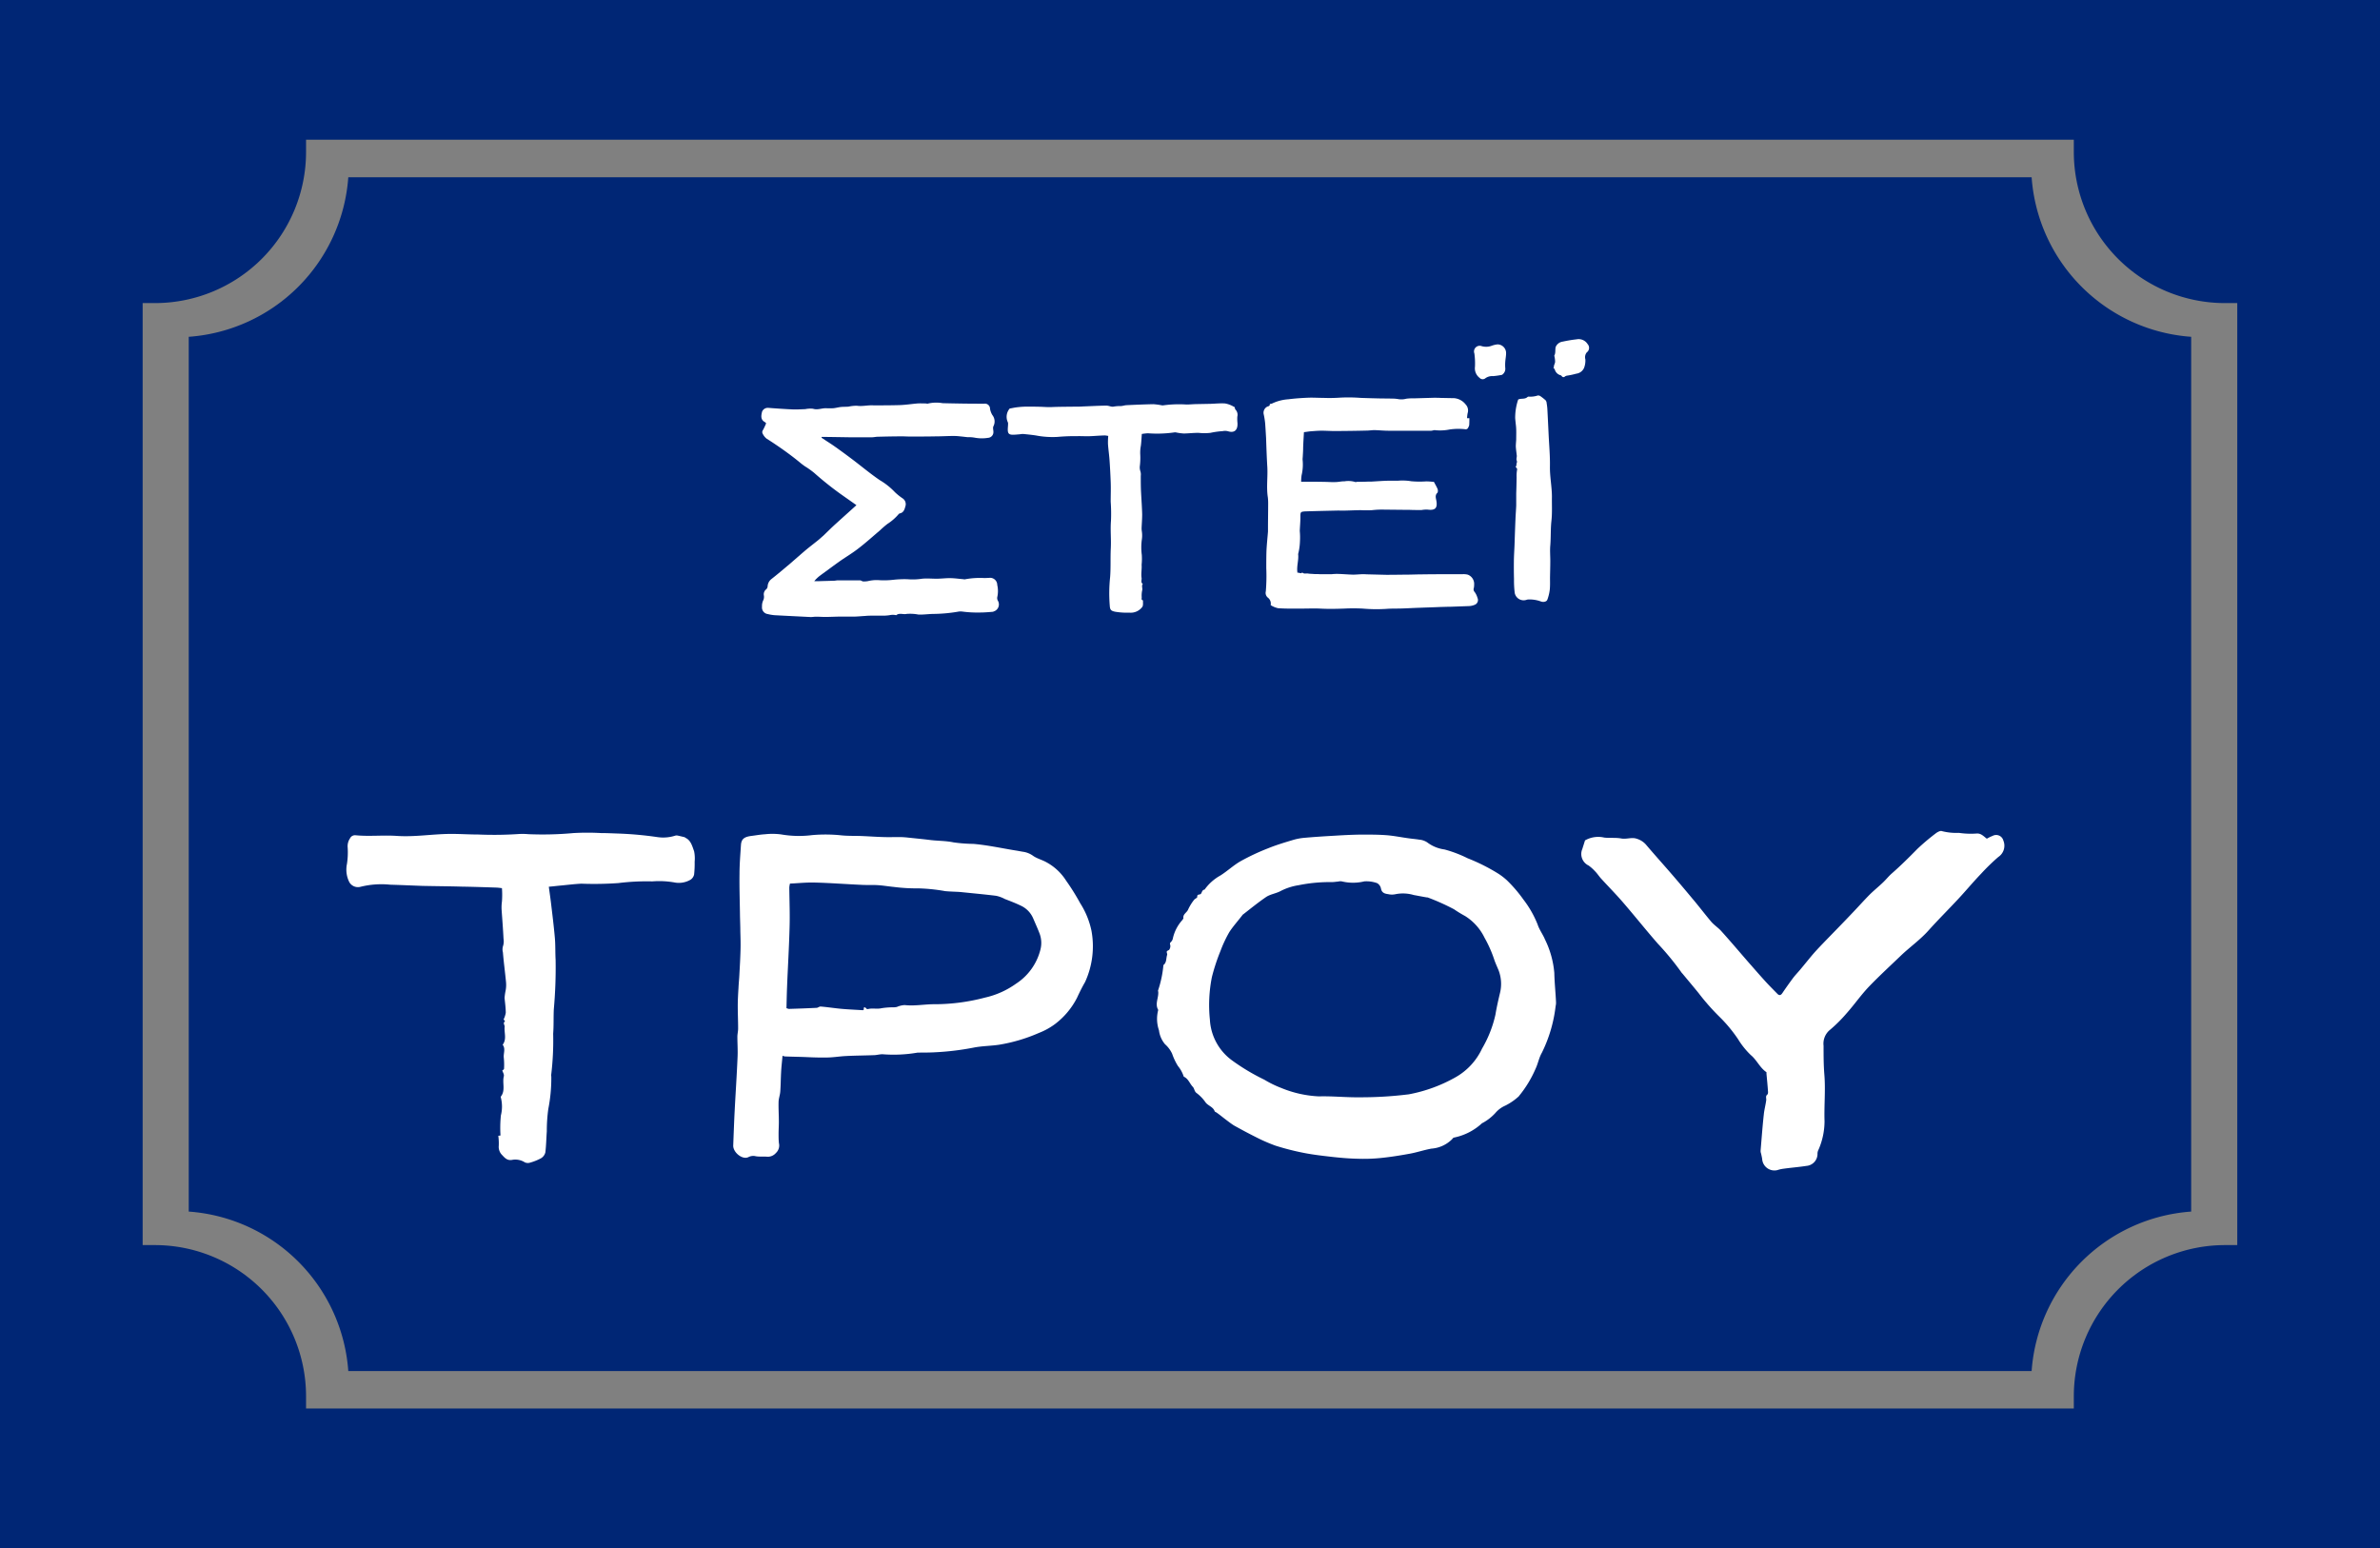 <svg xmlns="http://www.w3.org/2000/svg" width="93.527" height="60.842" viewBox="0 0 93.527 60.842">
  <rect x="0" y="0" width="93.527" height="60.842" fill="#808080" stroke="none"/>
  <g id="stay-true" transform="translate(-1380.43 -196.073)">
    <path id="Path_711" data-name="Path 711" d="M1456.917,199.892h-66.15a6.773,6.773,0,0,1-6.27,6.27v34.375a6.771,6.771,0,0,1,6.27,6.266h66.15a6.767,6.767,0,0,1,6.27-6.266V206.162a6.769,6.769,0,0,1-6.27-6.27" transform="translate(3.35 3.146)" fill="#002675" fill-rule="evenodd"/>
    <path id="Path_712" data-name="Path 712" d="M1380.43,196.073h0v0Zm0,60.842h93.527V196.073H1380.43ZM1468.348,245h-.489a5.943,5.943,0,0,0-5.934,5.934v.487h-69.468v-.487a5.943,5.943,0,0,0-5.934-5.934h-.487V207.983h.487a5.939,5.939,0,0,0,5.934-5.934v-.487h69.468v.487a5.94,5.94,0,0,0,5.934,5.934h.489Z" fill="#002675" fill-rule="evenodd"/>
    <path id="Path_713" data-name="Path 713" d="M1399.2,206.128c.159.108.325.21.485.321q.315.222.629.458c.392.29.764.609,1.171.886a2.7,2.7,0,0,1,.594.472,2.283,2.283,0,0,0,.31.248.273.273,0,0,1,.1.316c-.031.117-.069.241-.217.27a.1.1,0,0,0-.051.035,1.934,1.934,0,0,1-.436.379,3.839,3.839,0,0,0-.292.252c-.277.235-.551.483-.841.706-.23.181-.476.326-.717.492-.177.126-.35.252-.52.379-.1.071-.19.137-.285.208a1.268,1.268,0,0,0-.22.213c.058,0,.113,0,.171,0,.2-.007.4-.011.605-.018.049,0,.1-.015.155-.015.288,0,.576,0,.864,0,.044,0,.086.038.126.044a1.028,1.028,0,0,0,.184-.013,1.47,1.47,0,0,1,.407-.04,3.175,3.175,0,0,0,.616-.015,4.085,4.085,0,0,1,.538-.02,2.387,2.387,0,0,0,.573-.02c.188-.018.379,0,.567,0s.367-.026.551-.022.343.029.512.042a.119.119,0,0,0,.071,0,3.192,3.192,0,0,1,.746-.046c.058,0,.121-.005.181-.007a.282.282,0,0,1,.324.277,1.08,1.08,0,0,1,0,.483.217.217,0,0,0,.022.133.288.288,0,0,1-.151.423.181.181,0,0,1-.058.018c-.162.013-.328.027-.491.027a4.468,4.468,0,0,1-.7-.038.526.526,0,0,0-.17.007,6.072,6.072,0,0,1-.923.086c-.173,0-.343.022-.514.027h-.106a1.716,1.716,0,0,0-.469-.027c-.137.033-.285-.053-.41.051a.6.6,0,0,0-.266,0,1.866,1.866,0,0,1-.2.018c-.146,0-.293,0-.447,0-.1,0-.2,0-.3.011-.139.007-.283.022-.423.026-.184,0-.368,0-.554,0s-.4.013-.6.013c-.122,0-.239-.009-.365-.009-.071,0-.144.015-.21.013-.469-.024-.936-.046-1.4-.071a1.628,1.628,0,0,1-.283-.046.262.262,0,0,1-.226-.294.526.526,0,0,1,.057-.266.335.335,0,0,0,.018-.162.248.248,0,0,1,.095-.255.183.183,0,0,0,.051-.12.386.386,0,0,1,.147-.277c.255-.2.507-.414.759-.627.171-.148.343-.3.52-.452s.346-.279.52-.419c.086-.066.163-.14.245-.21.162-.155.321-.316.487-.465.2-.181.394-.356.591-.533.073-.066.144-.128.22-.2-.22-.155-.427-.3-.635-.447a12.815,12.815,0,0,1-1.023-.819,3.31,3.31,0,0,0-.375-.266c-.048-.035-.095-.069-.148-.111-.239-.2-.494-.39-.75-.571-.2-.14-.394-.27-.6-.4a.532.532,0,0,1-.149-.188.127.127,0,0,1,.005-.144,2.228,2.228,0,0,0,.126-.27.453.453,0,0,0-.036-.04c-.173-.089-.173-.226-.119-.427a.246.246,0,0,1,.252-.139c.31.024.627.046.945.06.166.007.332-.005.5-.011a.989.989,0,0,1,.3-.015c.18.058.348-.027.521-.02a2.7,2.7,0,0,0,.272,0c.093-.007.19-.035.285-.047s.21-.007.314-.015a1.529,1.529,0,0,1,.332-.036c.221.033.432-.029.651-.015h.029c.339,0,.682,0,1.021-.011.226-.009.454-.044.68-.064.113-.007.228,0,.339,0,.018,0,.04.016.058.009a1.433,1.433,0,0,1,.591-.02c.248.007.5.011.746.015.292.005.587.005.879.007a.2.2,0,0,1,.239.2.712.712,0,0,0,.091.243.407.407,0,0,1,.042.443c-.029.062,0,.148,0,.221a.224.224,0,0,1-.21.233,1.516,1.516,0,0,1-.529-.007,1.247,1.247,0,0,0-.273-.018c-.1-.011-.2-.024-.3-.033a2.13,2.13,0,0,0-.263-.015c-.22,0-.447.015-.673.015-.343.007-.689.007-1.036.007-.1,0-.2-.007-.3-.007-.317,0-.631.007-.95.015-.084,0-.168.022-.257.022-.226,0-.458,0-.682,0h-.137c-.332-.005-.673-.011-1.009-.015h-.133Z" transform="translate(13.518 7.148)" fill="#fff" fill-rule="evenodd"/>
    <path id="Path_714" data-name="Path 714" d="M1415.655,205.453h.09c0,.093,0,.181-.007.274a.3.3,0,0,1-.035.086.107.107,0,0,1-.133.073,2.392,2.392,0,0,0-.6.011,1.922,1.922,0,0,1-.562.029c-.051-.013-.111.02-.166.02h-.857c-.274,0-.549,0-.823,0-.184,0-.365-.02-.549-.024-.1,0-.2.018-.3.018-.421.011-.839.015-1.251.018-.175,0-.348-.013-.521-.013-.148,0-.292.013-.438.024-.082.007-.164.024-.259.033-.011.2-.024.4-.031.6,0,.115-.007.226-.014.336,0,.053-.011.1-.007.151a1.822,1.822,0,0,1-.04.605,1.82,1.82,0,0,0-.018.255c.317,0,.624,0,.926.007.144,0,.288.015.427.007.117,0,.23-.033.348-.029a.957.957,0,0,1,.436.029c.011.007.037-.007.055-.011.147,0,.3,0,.443-.007.04,0,.08,0,.122,0,.243-.013.483-.033.731-.036.11,0,.217,0,.332,0a2.083,2.083,0,0,1,.509.022,3.733,3.733,0,0,0,.589.005c.1,0,.208.013.3.02.055.106.106.188.144.281a.216.216,0,0,1,0,.14c-.115.1-.064.224-.046.328.046.284-.051.379-.346.341a1.044,1.044,0,0,0-.237.016c-.162,0-.325,0-.485-.007-.316,0-.624-.007-.936-.007a3.448,3.448,0,0,0-.531.02,4.122,4.122,0,0,1-.425,0c-.2,0-.394.011-.593.015-.109.005-.215,0-.323,0-.412.009-.826.018-1.24.031l-.029,0c-.2.016-.2.022-.2.228,0,.181-.018.357-.025.54a2.727,2.727,0,0,1,.007.419,2.266,2.266,0,0,1-.071.492c.029.243-.069.481-.026.737.06-.029.13.06.188-.016.067.071.151.031.23.044s.151.011.224.018.155,0,.231.007l.23,0c.086,0,.162,0,.248,0a1.843,1.843,0,0,1,.224-.011c.208.005.407.024.609.029.129,0,.262-.016.4-.018.062,0,.129.007.191.007l.72.018c.264,0,.527-.005.793-.007.21,0,.421-.011.627-.011.527-.007,1.052-.007,1.576-.007a.7.7,0,0,1,.2.018.389.389,0,0,1,.251.4.532.532,0,0,1-.014.133.147.147,0,0,0,.036.151.731.731,0,0,1,.11.23.2.2,0,0,1-.12.275.616.616,0,0,1-.206.046l-.717.026c-.133,0-.266.007-.4.009-.272.013-.549.02-.826.031-.235.007-.476.022-.715.029-.2.007-.4,0-.591.015a6.144,6.144,0,0,1-.934-.011,7.043,7.043,0,0,0-.735,0c-.313.011-.627.018-.945,0-.24-.011-.478,0-.72,0-.31,0-.62.007-.927-.015a.885.885,0,0,1-.292-.122.292.292,0,0,0-.1-.286.24.24,0,0,1-.09-.255,7.36,7.36,0,0,0,.018-.915c0-.219,0-.438.007-.66.011-.259.04-.516.06-.775,0-.051,0-.1,0-.155,0-.306.007-.613.007-.921a2.028,2.028,0,0,0-.011-.257c-.064-.4,0-.806-.022-1.205-.024-.381-.035-.759-.049-1.138-.011-.191-.022-.385-.036-.574a3.043,3.043,0,0,0-.055-.348.269.269,0,0,1,.121-.3c.042-.029.133-.022.115-.115a.409.409,0,0,0,.082-.013,1.738,1.738,0,0,1,.649-.171c.257-.033.523-.051.79-.062.188-.007.383.007.58.007a5.942,5.942,0,0,0,.624-.007,6.115,6.115,0,0,1,.837.007c.284.011.573.018.855.024.126,0,.251,0,.377.005a1.336,1.336,0,0,1,.27.022.721.721,0,0,0,.3-.018,2.061,2.061,0,0,1,.319-.015l.76-.022c.1,0,.2,0,.3.007.162,0,.321.007.483.007a.641.641,0,0,1,.472.248.347.347,0,0,1,.077.346,1.377,1.377,0,0,0-.022.191" transform="translate(22.427 7.053)" fill="#fff" fill-rule="evenodd"/>
    <path id="Path_715" data-name="Path 715" d="M1406.114,206.046a1.184,1.184,0,0,0-.133-.02c-.184.005-.365.02-.549.029s-.361-.005-.547,0a7.481,7.481,0,0,0-.757.029,3.45,3.45,0,0,1-.866-.058c-.166-.024-.335-.042-.5-.057-.051,0-.1.011-.155.015-.082.007-.161.015-.241.015-.151,0-.2-.051-.2-.2,0-.075.011-.148.011-.226a.138.138,0,0,0-.011-.069.5.5,0,0,1,.075-.534c.095-.016.173-.035.261-.046a3.3,3.3,0,0,1,.376-.029c.241,0,.489,0,.731.013a3.224,3.224,0,0,0,.375,0c.3-.009.6-.009.9-.013.079,0,.153,0,.23-.007.31-.011.616-.029.923-.033.1,0,.195.055.282.04a1.382,1.382,0,0,1,.275-.022c.084,0,.17-.035.253-.036.347-.016.695-.031,1.038-.038a2.763,2.763,0,0,1,.343.046.346.346,0,0,0,.044,0,4.516,4.516,0,0,1,.916-.033c.122,0,.243-.013.367-.016l.578-.011c.19-.007.374-.026.562-.016a.967.967,0,0,1,.254.078c.046.02.086.046.138.071a.155.155,0,0,0,.026.093.292.292,0,0,1,.073.279,1.5,1.5,0,0,0,.007.255v.02c.007.254-.126.372-.365.3a.449.449,0,0,0-.219-.007,3.206,3.206,0,0,0-.48.067,2.115,2.115,0,0,1-.469,0c-.191,0-.387.022-.574.026a2.1,2.1,0,0,1-.3-.04.181.181,0,0,0-.062-.005,4.831,4.831,0,0,1-1.052.036,2.139,2.139,0,0,0-.239.027c-.011.155-.018.31-.037.461a1.439,1.439,0,0,0-.024.354,2.6,2.6,0,0,1-.015.432.468.468,0,0,0,.018.212.43.43,0,0,1,.017.188c0,.213,0,.427.011.636.015.294.037.587.044.879,0,.175-.015.354-.022.529a.684.684,0,0,0,.007.122,1.13,1.13,0,0,1,0,.35,2.253,2.253,0,0,0,0,.587,2.345,2.345,0,0,1-.007.39c.014.173-.029.348,0,.525.007.08-.042.17.047.228-.062.077,0,.17-.025.255a.94.94,0,0,0-.018.27c0,.044-.026.109.051.12-.007.086.015.188-.026.255a.564.564,0,0,1-.512.228,2.714,2.714,0,0,1-.558-.036c-.159-.033-.2-.073-.21-.232a6.013,6.013,0,0,1,.014-1.131c.029-.374.007-.753.026-1.125s-.022-.722.007-1.085a6.466,6.466,0,0,0-.011-.75c0-.263.011-.52,0-.782-.011-.29-.026-.58-.047-.872-.015-.206-.046-.412-.06-.622a3.077,3.077,0,0,1,.011-.312" transform="translate(17.867 7.157)" fill="#fff" fill-rule="evenodd"/>
    <path id="Path_716" data-name="Path 716" d="M1413.22,204.756c.115-.06.259,0,.368-.1a.088.088,0,0,1,.069-.015.927.927,0,0,0,.33-.044.154.154,0,0,1,.115.029,2.034,2.034,0,0,1,.2.159.2.2,0,0,1,.04.113,2.056,2.056,0,0,1,.029.255c.018.332.033.662.049.99.02.412.058.826.051,1.236s.078.8.078,1.2c-.005.317.015.629-.02.945s-.018.642-.044.961c-.018.2,0,.407,0,.611s-.007.434-.011.653c0,.162.007.328-.011.489a1.729,1.729,0,0,1-.093.379c-.029.082-.148.106-.24.077a1.3,1.3,0,0,0-.492-.084.317.317,0,0,0-.071.009.357.357,0,0,1-.479-.261,3.966,3.966,0,0,1-.029-.551c-.007-.235-.007-.469-.005-.7s.02-.46.027-.688c.011-.328.022-.653.036-.976.007-.175.022-.348.029-.525,0-.157,0-.315,0-.472.007-.215.013-.425.015-.64a1.383,1.383,0,0,1,.02-.3c.016-.064-.111-.1-.02-.157-.029-.062.036-.12.007-.191s.005-.133,0-.2c-.013-.12-.031-.239-.038-.359,0-.091.011-.184.015-.275,0-.173.009-.347-.007-.516-.011-.108-.025-.215-.033-.325a2.247,2.247,0,0,1,.118-.728" transform="translate(26.867 7.019)" fill="#fff" fill-rule="evenodd"/>
    <path id="Path_717" data-name="Path 717" d="M1413.9,204.5l.022-.018c-.007-.073.04-.137.048-.206a.94.94,0,0,0-.026-.219c0-.011-.011-.024-.007-.026.062-.108.029-.233.055-.343a.351.351,0,0,1,.284-.213,5.285,5.285,0,0,1,.54-.089.416.416,0,0,1,.432.188.22.22,0,0,1-.034.326.3.3,0,0,0-.055.272.8.8,0,0,1-.051.336.384.384,0,0,1-.306.228,3.019,3.019,0,0,1-.348.075.224.224,0,0,0-.084.026c-.058.051-.1.049-.151-.018a.068.068,0,0,0-.036-.022.322.322,0,0,1-.226-.226.292.292,0,0,0-.055-.069" transform="translate(27.571 6.021)" fill="#fff" fill-rule="evenodd"/>
    <path id="Path_718" data-name="Path 718" d="M1412.411,204.811a.471.471,0,0,1-.184-.436,2.824,2.824,0,0,0-.024-.527.223.223,0,0,1,.288-.285.62.62,0,0,0,.4-.018.959.959,0,0,1,.22-.051.34.34,0,0,1,.339.346c0,.115-.026.23-.033.348a1.614,1.614,0,0,0,0,.228.274.274,0,0,1-.087.241c-.017.011-.026.033-.042.033a2.845,2.845,0,0,1-.35.051.457.457,0,0,0-.3.082.164.164,0,0,1-.228-.013" transform="translate(26.165 6.112)" fill="#fff" fill-rule="evenodd"/>
    <path id="Path_719" data-name="Path 719" d="M1419.593,224.332h0a2.32,2.32,0,0,1-.543.376,1.066,1.066,0,0,0-.383.283,1.921,1.921,0,0,1-.5.394l-.022.007a2.289,2.289,0,0,1-1.1.569.106.106,0,0,0-.073.055,1.276,1.276,0,0,1-.821.381c-.286.051-.567.148-.855.2-.388.071-.779.133-1.167.171a6.681,6.681,0,0,1-.9.026c-.312-.007-.62-.033-.927-.066-.37-.042-.735-.082-1.1-.15a10.094,10.094,0,0,1-1.171-.294,6.42,6.42,0,0,1-.779-.339c-.292-.146-.58-.3-.863-.458-.1-.062-.2-.14-.3-.215-.127-.095-.253-.2-.383-.292-.026-.016-.066-.029-.075-.051-.062-.173-.25-.212-.354-.343a1.6,1.6,0,0,0-.343-.363c-.108-.069-.093-.181-.162-.254-.122-.126-.174-.321-.356-.4a1.246,1.246,0,0,0-.228-.418,2.334,2.334,0,0,1-.228-.481,1.128,1.128,0,0,0-.281-.376,1.047,1.047,0,0,1-.237-.547,1.37,1.37,0,0,1-.029-.8c-.141-.239.022-.476,0-.717a.107.107,0,0,1-.007-.046,4.32,4.32,0,0,0,.211-1c.133-.1.1-.263.146-.4.013-.036-.026-.095-.013-.133s.08-.042.1-.077a.253.253,0,0,0,.036-.177c-.029-.071,0-.095.038-.133a.277.277,0,0,0,.058-.1,1.586,1.586,0,0,1,.376-.746c.015-.027.049-.057.044-.078-.024-.16.139-.217.186-.339a1.869,1.869,0,0,1,.228-.372c.031-.049.13-.082.13-.12-.007-.109.058-.084.122-.109s.051-.17.166-.181a1.887,1.887,0,0,1,.624-.556c.277-.175.52-.407.8-.565a8.777,8.777,0,0,1,1.067-.5c.325-.133.667-.235,1.009-.337a2.28,2.28,0,0,1,.427-.078c.4-.035.788-.06,1.182-.082.354-.022.708-.04,1.067-.044.317,0,.635,0,.948.022s.627.089.937.129c.126.018.248.026.368.047a.672.672,0,0,1,.321.108,1.433,1.433,0,0,0,.68.279,4.831,4.831,0,0,1,.908.345,7.449,7.449,0,0,1,1.158.576,2.464,2.464,0,0,1,.388.292,5.468,5.468,0,0,1,.646.755,4.05,4.05,0,0,1,.556.974c.068.212.208.392.292.595a3.672,3.672,0,0,1,.366,1.315c.008.376.048.748.066,1.125a.6.6,0,0,1-.015.181,5.566,5.566,0,0,1-.542,1.833c-.111.191-.148.419-.244.622a4.464,4.464,0,0,1-.656,1.078m-10.846-7.138c-.2.263-.39.469-.538.7a4.909,4.909,0,0,0-.343.733,7.63,7.63,0,0,0-.339,1.032,5.588,5.588,0,0,0-.078,1.665,2.12,2.12,0,0,0,.886,1.616,8.2,8.2,0,0,0,1.251.746,4.132,4.132,0,0,0,.664.325,4.4,4.4,0,0,0,1.481.332c.534-.015,1.074.044,1.612.036a15.14,15.14,0,0,0,1.924-.117,5.933,5.933,0,0,0,1.86-.684,2.513,2.513,0,0,0,1.018-1.114,4.6,4.6,0,0,0,.525-1.331c.047-.284.11-.562.177-.843a1.5,1.5,0,0,0-.047-.886c-.06-.15-.133-.3-.181-.449a4.843,4.843,0,0,0-.377-.846,2.072,2.072,0,0,0-.764-.853,4.786,4.786,0,0,1-.436-.266,8.718,8.718,0,0,0-1.032-.463c-.017-.005-.035,0-.049-.005-.166-.027-.335-.062-.5-.091a1.5,1.5,0,0,0-.708-.035.655.655,0,0,1-.3,0c-.133-.018-.25-.051-.281-.221a.312.312,0,0,0-.153-.212,1.249,1.249,0,0,0-.5-.069,1.875,1.875,0,0,1-.888,0,.348.348,0,0,0-.137.007c-.09.007-.17.022-.259.022a6.1,6.1,0,0,0-1.3.122,2.3,2.3,0,0,0-.691.221c-.177.1-.4.126-.574.235C1409.334,216.726,1409.024,216.981,1408.747,217.195Z" transform="translate(20.532 14.812)" fill="#fff" fill-rule="evenodd"/>
    <path id="Path_720" data-name="Path 720" d="M1398.168,222.761h0c-.018.224-.046.438-.056.653-.014.253-.014.509-.033.76-.011.137-.062.264-.066.4-.007.263.011.525.011.786,0,.16-.011.315-.011.472,0,.122,0,.248.014.368a.4.4,0,0,1-.118.383.422.422,0,0,1-.336.148c-.148-.016-.306.007-.458-.02a.407.407,0,0,0-.284.033c-.232.122-.613-.181-.6-.461.018-.458.033-.912.057-1.366.036-.7.084-1.4.113-2.1.013-.264-.007-.538-.007-.8,0-.108.029-.213.029-.321,0-.3-.014-.591-.014-.883,0-.241.014-.48.029-.717.007-.177.028-.357.035-.533.018-.316.036-.629.044-.947.008-.248,0-.5-.007-.739,0-.221-.011-.44-.014-.66-.007-.533-.026-1.063-.018-1.6,0-.385.033-.771.058-1.156.022-.223.137-.3.4-.336.184-.022.365-.057.554-.067a2.622,2.622,0,0,1,.622.007,4.1,4.1,0,0,0,1.222.027,5.97,5.97,0,0,1,1.156.011c.267.026.531.015.8.026s.569.033.852.04c.2.007.4,0,.6,0a3.134,3.134,0,0,1,.347.02c.273.029.547.055.821.088.324.046.653.033.974.1a5.826,5.826,0,0,0,.779.06c.558.047,1.111.17,1.661.259.111.016.213.04.321.055a.885.885,0,0,1,.379.162c.148.1.332.148.491.233a2.108,2.108,0,0,1,.8.74,8.81,8.81,0,0,1,.551.883,3.235,3.235,0,0,1,.443,1.085,3.374,3.374,0,0,1-.253,2.015c-.117.2-.219.409-.316.618a3.015,3.015,0,0,1-.862,1.029,2.687,2.687,0,0,1-.635.35,6.492,6.492,0,0,1-1.572.465c-.321.047-.658.047-.979.109a10.6,10.6,0,0,1-1.488.184c-.228.015-.452.013-.678.015-.017.005-.033,0-.048,0a5.5,5.5,0,0,1-1.384.064c-.1,0-.2.027-.3.035-.372.015-.753.016-1.129.035-.233.011-.458.049-.691.057-.275.007-.552,0-.833-.013s-.58-.016-.87-.027a.371.371,0,0,1-.1-.026m3.2-1.9c.086-.02.067.082.166.062.168-.042.352.011.518-.031a2.962,2.962,0,0,1,.49-.036.623.623,0,0,0,.119-.015.9.9,0,0,1,.306-.073c.4.047.8-.04,1.209-.033a7.786,7.786,0,0,0,1.946-.261,3.349,3.349,0,0,0,1.215-.543,2.246,2.246,0,0,0,.963-1.344,1.047,1.047,0,0,0-.026-.609c-.075-.2-.166-.4-.252-.6a.969.969,0,0,0-.483-.512c-.206-.1-.42-.182-.638-.266a1.272,1.272,0,0,0-.343-.126c-.469-.058-.937-.1-1.4-.148-.2-.015-.4-.015-.6-.035a7.054,7.054,0,0,0-1.052-.109,6.938,6.938,0,0,1-.956-.055c-.21-.02-.425-.057-.638-.071s-.41,0-.616-.011c-.616-.027-1.233-.075-1.849-.091-.328-.011-.66.026-.989.04a.822.822,0,0,0-.027.155c.005.52.027,1.045.011,1.565-.02.793-.07,1.587-.1,2.376-.011.264-.015.536-.022.8a.867.867,0,0,0,.091.029c.363-.011.728-.024,1.091-.042.055,0,.11-.058.166-.051.264.022.534.064.8.089s.563.036.848.055c.015,0,.026-.011.04-.018C1401.357,220.921,1401.363,220.892,1401.367,220.864Z" transform="translate(13.013 14.797)" fill="#fff" fill-rule="evenodd"/>
    <path id="Path_721" data-name="Path 721" d="M1430.443,214.28a1.556,1.556,0,0,1,.222-.108.292.292,0,0,1,.423.184.53.53,0,0,1-.2.646,8.3,8.3,0,0,0-.678.66c-.307.319-.587.658-.886.979-.388.418-.793.819-1.174,1.244-.328.368-.728.649-1.082.985-.423.407-.859.806-1.269,1.233-.314.332-.574.708-.879,1.05a5.666,5.666,0,0,1-.675.666.7.7,0,0,0-.222.6c0,.381,0,.757.031,1.134.051.611-.014,1.222.007,1.835a2.812,2.812,0,0,1-.233,1.107.366.366,0,0,0-.044.151.472.472,0,0,1-.436.494c-.3.047-.6.069-.9.111a1.337,1.337,0,0,0-.243.055.483.483,0,0,1-.591-.4c-.007-.082-.029-.162-.044-.243a.325.325,0,0,1-.022-.115c.04-.478.073-.948.126-1.424.018-.188.07-.374.095-.562.011-.077-.04-.162.047-.228.027-.024.027-.089.022-.133-.015-.23-.038-.454-.059-.682,0-.02,0-.053,0-.06-.263-.179-.379-.48-.616-.675a3.122,3.122,0,0,1-.505-.631,5.682,5.682,0,0,0-.728-.875,8.813,8.813,0,0,1-.822-.934c-.2-.246-.407-.491-.609-.735-.018-.026-.044-.044-.059-.069a10.813,10.813,0,0,0-.93-1.133c-.469-.536-.912-1.094-1.377-1.632-.274-.317-.569-.615-.85-.923-.084-.091-.151-.2-.239-.288a1.676,1.676,0,0,0-.255-.228.5.5,0,0,1-.248-.646c.038-.119.075-.237.108-.341a1.042,1.042,0,0,1,.753-.111c.217.026.45-.005.667.035s.421-.062.624.015a.773.773,0,0,1,.348.224c.3.354.611.7.917,1.052s.615.717.915,1.078c.255.3.492.616.746.915.122.135.281.235.4.374.35.388.689.788,1.032,1.184.215.243.425.487.644.728.164.184.339.357.512.534.082.086.147.051.2-.033.129-.191.263-.379.4-.565.088-.12.2-.235.3-.354.142-.17.284-.346.427-.518s.288-.325.436-.48c.392-.407.781-.8,1.164-1.205.239-.248.461-.5.7-.742.164-.162.348-.31.514-.469.118-.109.221-.241.339-.348.354-.308.688-.64,1.018-.976a8.684,8.684,0,0,1,.742-.626c.064-.047.173-.1.224-.077a2.266,2.266,0,0,0,.669.069,3.2,3.2,0,0,0,.7.026c.169-.011.264.1.394.2" transform="translate(28.068 14.748)" fill="#fff" fill-rule="evenodd"/>
    <path id="Path_722" data-name="Path 722" d="M1401.2,214.205c.23.095.283.328.359.536a1.393,1.393,0,0,1,.022.412,3.9,3.9,0,0,1-.022.505.329.329,0,0,1-.137.2.907.907,0,0,1-.605.115,3.41,3.41,0,0,0-.9-.047,9,9,0,0,0-1.335.066,13.439,13.439,0,0,1-1.455.024c-.257.013-.509.044-.768.069-.166.015-.335.036-.509.051.022.17.055.388.082.609.055.46.113.921.154,1.384.027.292.014.587.031.879a18.316,18.316,0,0,1-.071,1.948c-.015.317,0,.635-.025.954a11.348,11.348,0,0,1-.079,1.63c0,.022.006.049.006.069a6.286,6.286,0,0,1-.119,1.264,6.326,6.326,0,0,0-.058.874c-.02.277-.024.554-.057.828a.374.374,0,0,1-.173.232,2.1,2.1,0,0,1-.45.177.291.291,0,0,1-.181-.016.693.693,0,0,0-.494-.1c-.2.042-.3-.082-.4-.188a.451.451,0,0,1-.133-.367,2.344,2.344,0,0,0-.018-.392c.026,0,.058-.005.086-.011a4.863,4.863,0,0,1,.015-.786,1.431,1.431,0,0,0,0-.7c0-.011-.013-.033,0-.044.191-.244.047-.536.117-.8.015-.069-.038-.151-.062-.223.018-.015.069-.042.069-.068a2.79,2.79,0,0,0-.009-.43c-.022-.171.08-.356-.045-.514.169-.221.053-.472.078-.708.007-.069-.086-.148.018-.21-.022-.027-.044-.058-.058-.078a.964.964,0,0,0,.084-.257c0-.2-.029-.392-.047-.587a2.265,2.265,0,0,1,.044-.3,1.214,1.214,0,0,0,.011-.346c-.037-.379-.089-.762-.12-1.143a.448.448,0,0,1,.009-.263.629.629,0,0,0,.015-.275c-.018-.37-.047-.735-.073-1.105a1.687,1.687,0,0,1,.011-.356,3.606,3.606,0,0,0,0-.525c-.084-.011-.14-.018-.2-.022-.454-.015-.908-.031-1.366-.038-.516-.015-1.03-.018-1.55-.029-.425-.015-.846-.035-1.273-.047a3.39,3.39,0,0,0-1.175.084.39.39,0,0,1-.436-.188,1.1,1.1,0,0,1-.091-.711,2.988,2.988,0,0,0,.029-.64.55.55,0,0,1,.091-.365.218.218,0,0,1,.226-.122c.535.051,1.071-.011,1.6.024.724.051,1.435-.078,2.156-.078.35,0,.709.024,1.063.024a14.531,14.531,0,0,0,1.594-.02,2.56,2.56,0,0,1,.374.007,13.382,13.382,0,0,0,1.771-.044,9.719,9.719,0,0,1,1.081,0c.219,0,.439.011.653.018a14.02,14.02,0,0,1,1.559.14,1.548,1.548,0,0,0,.708-.058.226.226,0,0,1,.1,0c.091.02.188.044.283.066" transform="translate(6.147 14.782)" fill="#fff" fill-rule="evenodd"/>
  </g>
</svg>
